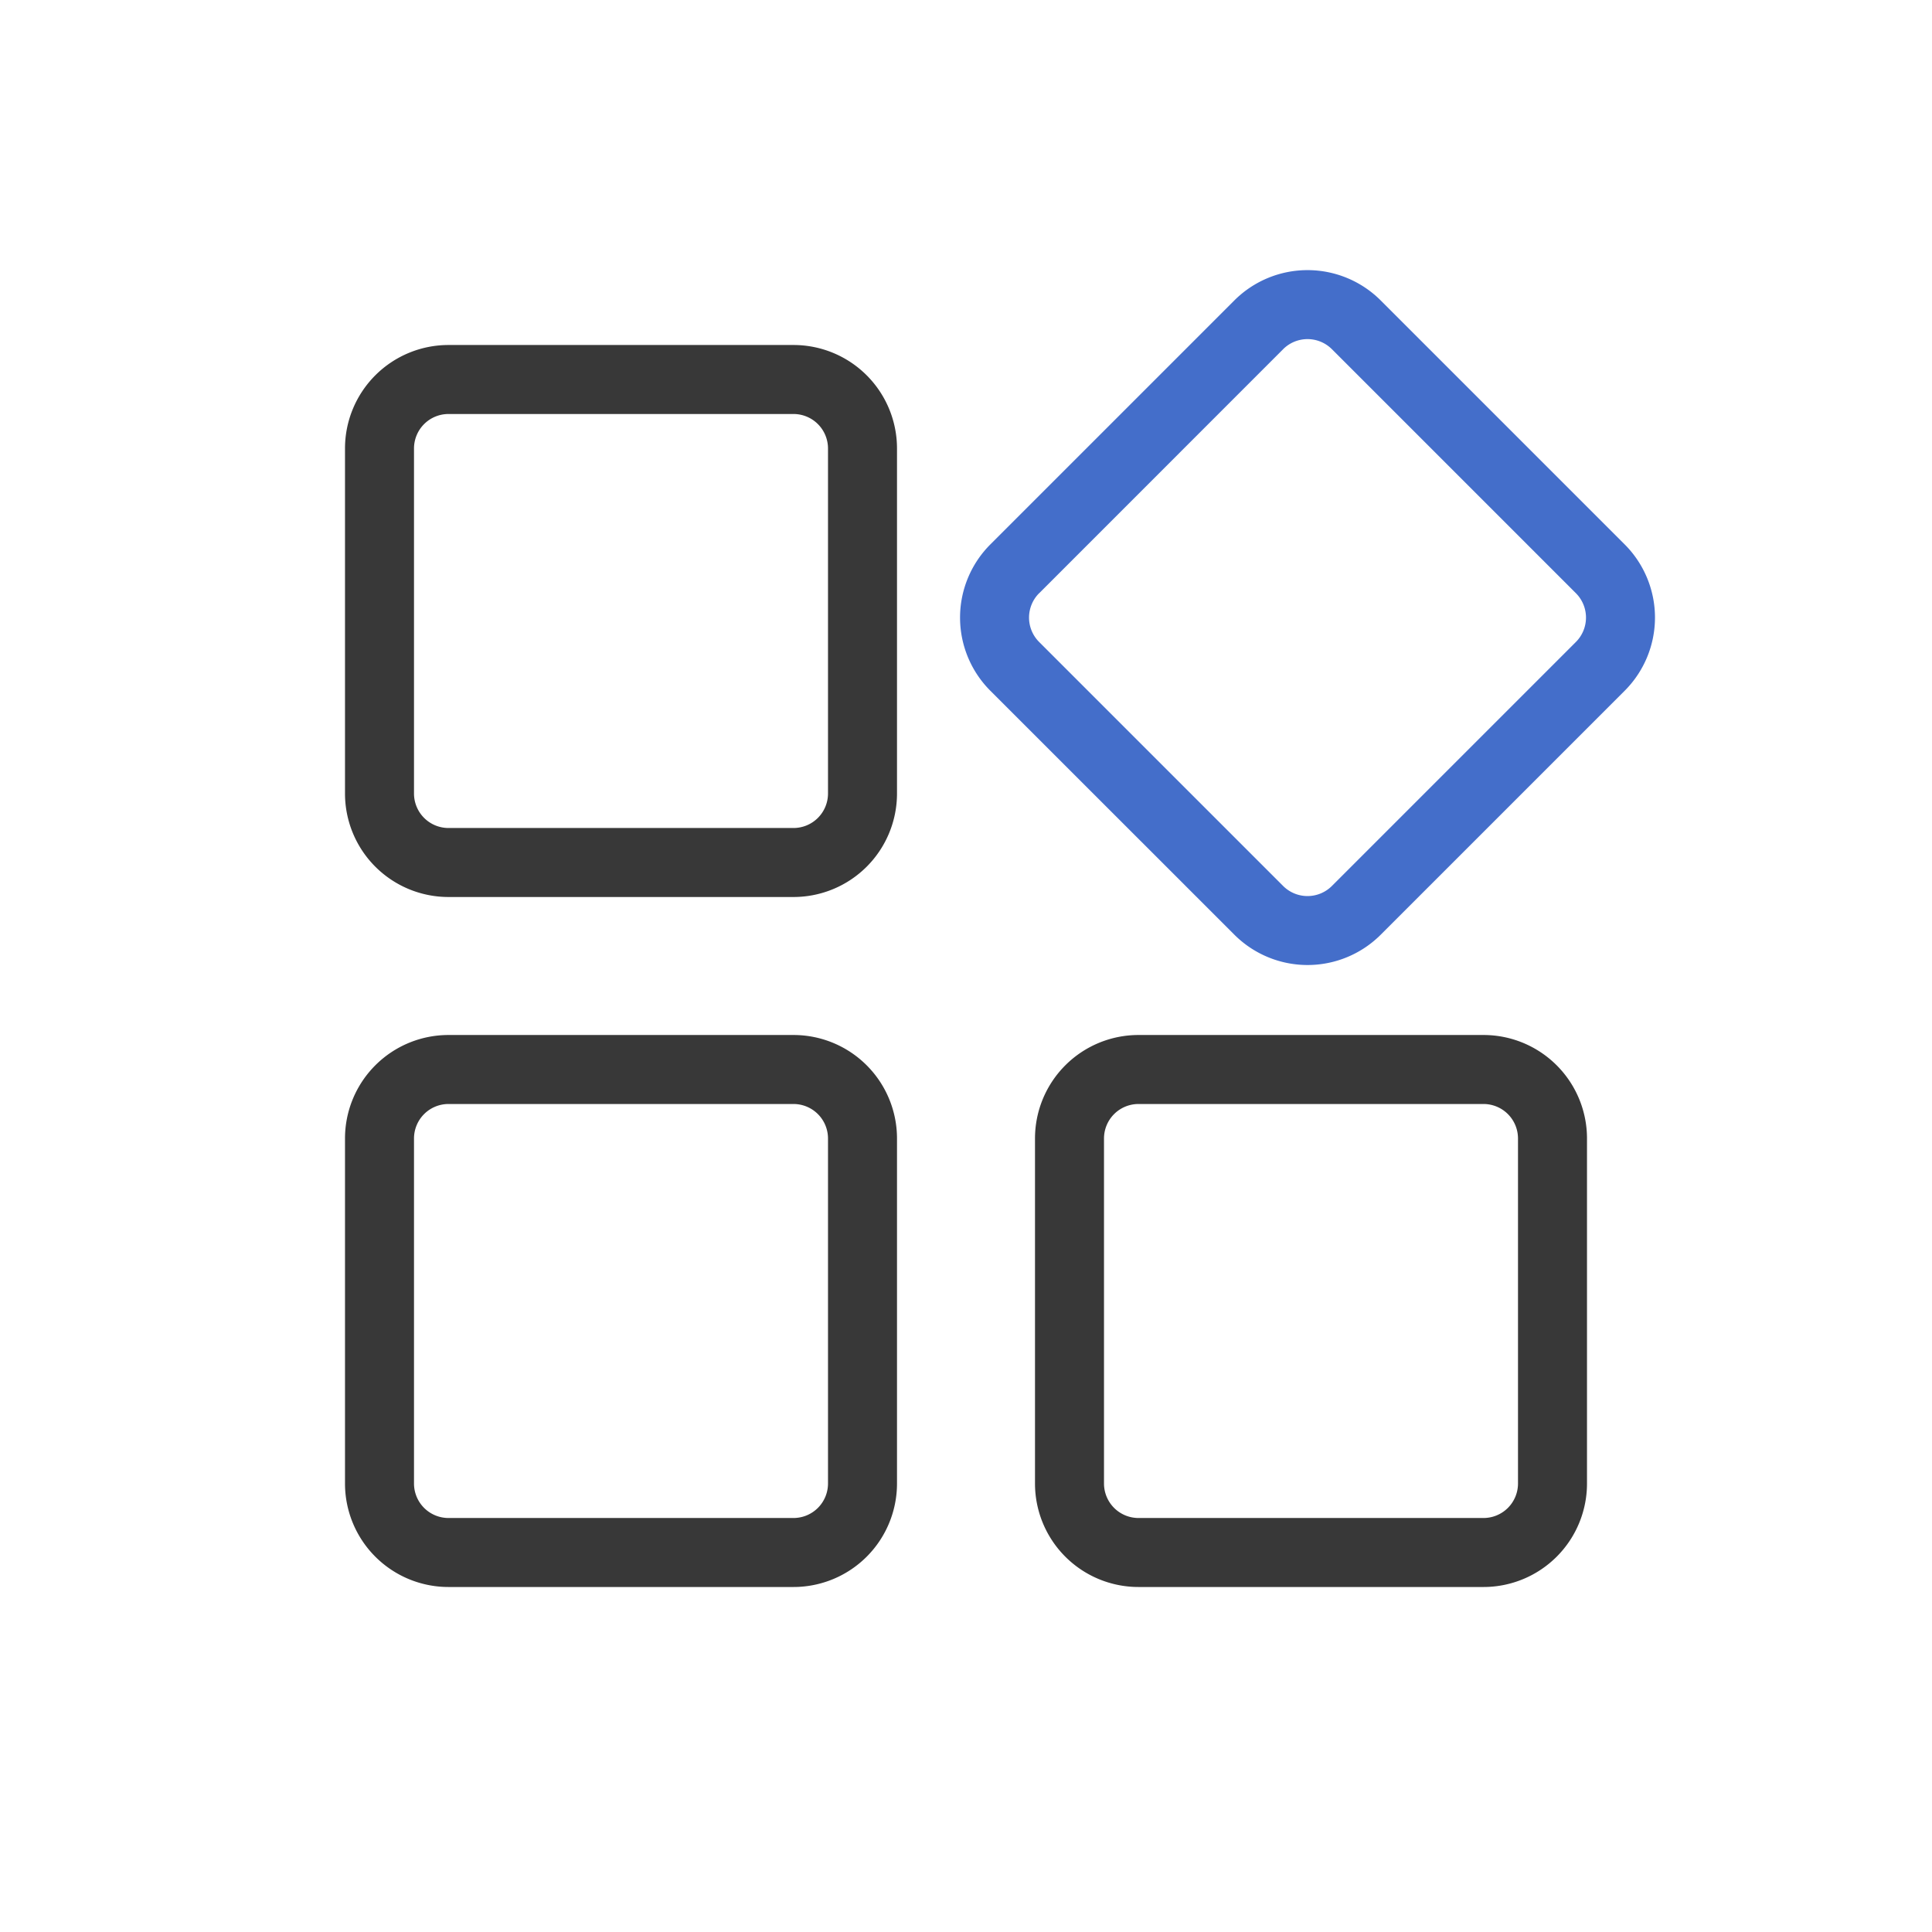 <svg xmlns="http://www.w3.org/2000/svg" width="28" height="28" fill="none" viewBox="0 0 28 28">
  <path fill="#383838" fill-rule="evenodd" d="M6.5 6a.5.5 0 0 0-.5.5v5a.5.5 0 0 0 .5.5h5a.5.5 0 0 0 .5-.5v-5a.5.5 0 0 0-.5-.5h-5ZM5 6.5A1.5 1.5 0 0 1 6.5 5h5A1.5 1.5 0 0 1 13 6.5v5a1.5 1.5 0 0 1-1.5 1.5h-5A1.5 1.5 0 0 1 5 11.5v-5ZM6.5 16a.5.5 0 0 0-.5.5v5a.5.5 0 0 0 .5.5h5a.5.5 0 0 0 .5-.5v-5a.5.5 0 0 0-.5-.5h-5Zm-1.5.5A1.5 1.5 0 0 1 6.5 15h5a1.5 1.5 0 0 1 1.5 1.5v5a1.5 1.5 0 0 1-1.5 1.5h-5A1.5 1.5 0 0 1 5 21.5v-5Zm11.5-.5a.5.5 0 0 0-.5.5v5a.5.5 0 0 0 .5.5h5a.5.5 0 0 0 .5-.5v-5a.5.5 0 0 0-.5-.5h-5Zm-1.5.5a1.5 1.5 0 0 1 1.5-1.5h5a1.5 1.5 0 0 1 1.5 1.5v5a1.5 1.5 0 0 1-1.5 1.5h-5a1.5 1.5 0 0 1-1.5-1.5v-5Z" clip-rule="evenodd"/>
  <path fill="#446ECA" fill-rule="evenodd" d="M15.06 8.597a.5.5 0 0 0 0 .707l3.536 3.536a.5.5 0 0 0 .707 0l3.536-3.536a.5.5 0 0 0 0-.707l-3.536-3.536a.5.5 0 0 0-.707 0l-3.535 3.536Zm-.707 1.414a1.5 1.5 0 0 1 0-2.121l3.536-3.536a1.5 1.5 0 0 1 2.121 0l3.536 3.536a1.5 1.5 0 0 1 0 2.121l-3.536 3.536a1.5 1.5 0 0 1-2.12 0l-3.537-3.536Z" clip-rule="evenodd"/>
</svg>
